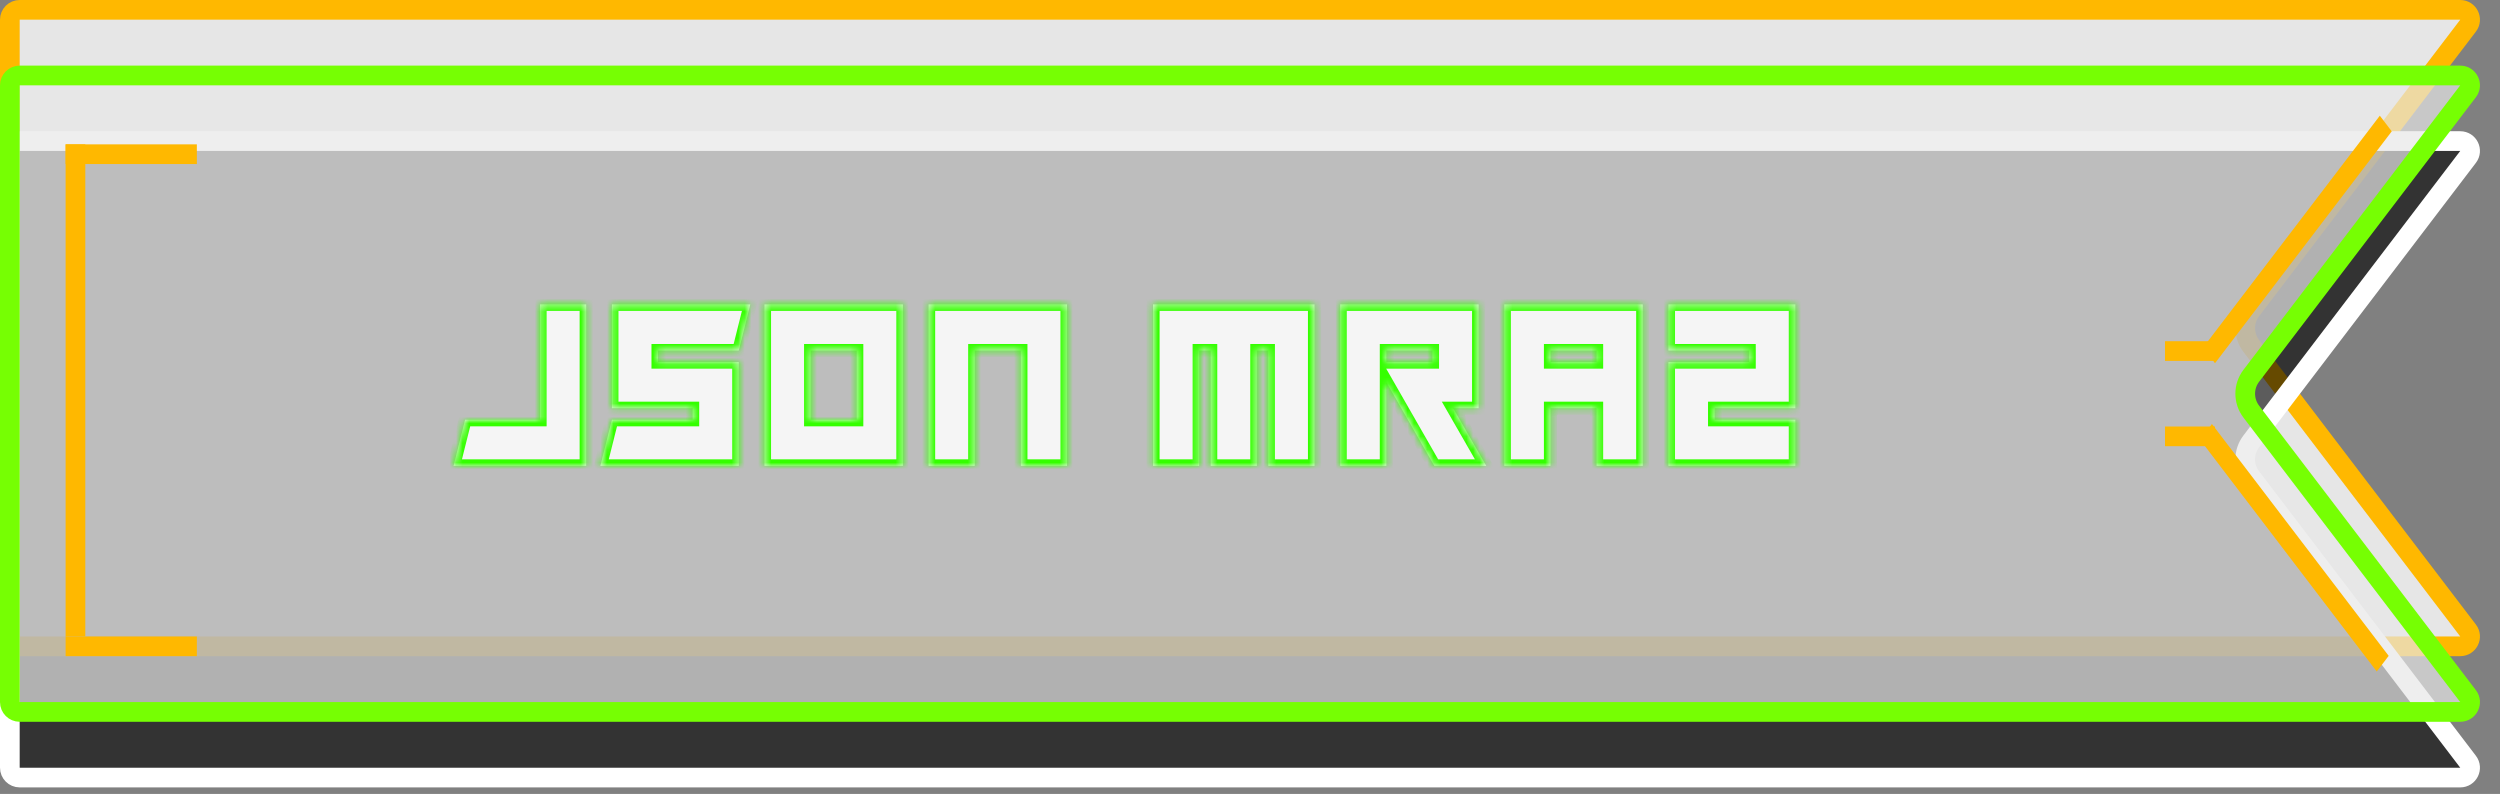 <svg width="381" height="121" viewBox="0 0 381 121" fill="none" xmlns="http://www.w3.org/2000/svg">
<rect x="0" y="0" width="381" height="121" fill="#808080" stroke="none"/>
<path d="M376.135 3.909L343.092 47.273C341.865 48.884 341.865 51.116 343.092 52.727L376.135 96.091C376.888 97.078 376.184 98.5 374.942 98.5H3C2.172 98.5 1.5 97.828 1.5 97V3C1.5 2.172 2.172 1.5 3 1.5H190.5H374.942C376.184 1.5 376.888 2.922 376.135 3.909Z" fill="white" fill-opacity="0.8" stroke="#FFB800" stroke-width="3"/>
<path d="M376.135 23.909L343.092 67.273C341.865 68.884 341.865 71.116 343.092 72.727L376.135 116.091C376.888 117.078 376.184 118.5 374.942 118.5H3C2.172 118.5 1.5 117.828 1.5 117V23C1.5 22.172 2.172 21.5 3 21.5H190.5H374.942C376.184 21.5 376.888 22.922 376.135 23.909Z" fill="black" fill-opacity="0.6" stroke="white" stroke-width="3"/>
<path d="M376.135 13.909L343.092 57.273C341.865 58.884 341.865 61.116 343.092 62.727L376.135 106.091C376.888 107.078 376.184 108.5 374.942 108.5H3C2.172 108.5 1.5 107.828 1.5 107V13C1.5 12.172 2.172 11.5 3 11.5H190.5H374.942C376.184 11.5 376.888 12.922 376.135 13.909Z" fill="#E7E7E7" fill-opacity="0.7" stroke="#76FF03" stroke-width="3"/>
<line x1="10" y1="23.5" x2="30" y2="23.5" stroke="#FFB800" stroke-width="3"/>
<line x1="11.5" y1="22" x2="11.5" y2="97" stroke="#FFB800" stroke-width="3"/>
<line x1="10" y1="98.5" x2="30" y2="98.5" stroke="#FFB800" stroke-width="3"/>
<line y1="-1.5" x2="44.45" y2="-1.5" transform="matrix(0.606 -0.795 0.606 0.795 337.566 55.355)" stroke="#FFB800" stroke-width="3"/>
<line x1="329.946" y1="53.5" x2="337.566" y2="53.5" stroke="#FFB800" stroke-width="3"/>
<line x1="329.946" y1="66.5" x2="337.566" y2="66.5" stroke="#FFB800" stroke-width="3"/>
<line y1="-1.5" x2="44.45" y2="-1.5" transform="matrix(0.606 0.795 -0.606 0.795 335.28 67)" stroke="#FFB800" stroke-width="3"/>
<mask id="path-11-inside-1_63_573" fill="white">
<path d="M69.121 71L70.879 63.969H82.305V46.391H89.336V71H69.121ZM114.347 46.391L112.59 53.422H100.285V55.18H112.59V71H91.496L93.254 63.969H105.558V62.211H93.254V46.391H114.347ZM130.57 53.422H123.539V63.969H130.57V53.422ZM137.601 46.391V71H116.507V46.391H137.601ZM162.613 71H155.582V53.422H148.55V71H141.519V46.391H162.613V71ZM200.331 71H193.3V53.422H191.542V71H184.511V53.422H182.753V71H175.722V46.391H200.331V71ZM218.312 53.422H211.28V55.18H218.312V53.422ZM225.343 46.391V62.211H221.458L226.503 71H218.593L211.28 58.238V71H204.249V46.391H225.343ZM243.323 62.211H236.292V71H229.261V46.391H250.354V71H243.323V62.211ZM236.292 55.18H243.323V53.422H236.292V55.18ZM266.577 53.422H254.272V46.391H273.608V62.211H261.303V63.969H273.608V71H254.272V55.18H266.577V53.422Z"/>
</mask>
<path d="M69.121 71L70.879 63.969H82.305V46.391H89.336V71H69.121ZM114.347 46.391L112.59 53.422H100.285V55.18H112.59V71H91.496L93.254 63.969H105.558V62.211H93.254V46.391H114.347ZM130.57 53.422H123.539V63.969H130.57V53.422ZM137.601 46.391V71H116.507V46.391H137.601ZM162.613 71H155.582V53.422H148.55V71H141.519V46.391H162.613V71ZM200.331 71H193.3V53.422H191.542V71H184.511V53.422H182.753V71H175.722V46.391H200.331V71ZM218.312 53.422H211.28V55.18H218.312V53.422ZM225.343 46.391V62.211H221.458L226.503 71H218.593L211.28 58.238V71H204.249V46.391H225.343ZM243.323 62.211H236.292V71H229.261V46.391H250.354V71H243.323V62.211ZM236.292 55.18H243.323V53.422H236.292V55.18ZM266.577 53.422H254.272V46.391H273.608V62.211H261.303V63.969H273.608V71H254.272V55.18H266.577V53.422Z" fill="white" fill-opacity="0.85"/>
<path d="M69.121 71L68.151 70.757L67.84 72H69.121V71ZM70.879 63.969V62.969H70.098L69.909 63.726L70.879 63.969ZM82.305 63.969V64.969H83.305V63.969H82.305ZM82.305 46.391V45.391H81.305V46.391H82.305ZM89.336 46.391H90.336V45.391H89.336V46.391ZM89.336 71V72H90.336V71H89.336ZM70.091 71.243L71.849 64.211L69.909 63.726L68.151 70.757L70.091 71.243ZM70.879 64.969H82.305V62.969H70.879V64.969ZM83.305 63.969V46.391H81.305V63.969H83.305ZM82.305 47.391H89.336V45.391H82.305V47.391ZM88.336 46.391V71H90.336V46.391H88.336ZM89.336 70H69.121V72H89.336V70ZM114.347 46.391L115.318 46.633L115.628 45.391H114.347V46.391ZM112.59 53.422V54.422H113.37L113.56 53.664L112.59 53.422ZM100.285 53.422V52.422H99.285V53.422H100.285ZM100.285 55.18H99.285V56.18H100.285V55.18ZM112.59 55.18H113.59V54.18H112.59V55.18ZM112.59 71V72H113.59V71H112.59ZM91.496 71L90.526 70.757L90.215 72H91.496V71ZM93.254 63.969V62.969H92.473L92.284 63.726L93.254 63.969ZM105.558 63.969V64.969H106.558V63.969H105.558ZM105.558 62.211H106.558V61.211H105.558V62.211ZM93.254 62.211H92.254V63.211H93.254V62.211ZM93.254 46.391V45.391H92.254V46.391H93.254ZM113.377 46.148L111.62 53.179L113.56 53.664L115.318 46.633L113.377 46.148ZM112.59 52.422H100.285V54.422H112.59V52.422ZM99.285 53.422V55.18H101.285V53.422H99.285ZM100.285 56.18H112.59V54.18H100.285V56.18ZM111.59 55.18V71H113.59V55.18H111.59ZM112.59 70H91.496V72H112.59V70ZM92.466 71.243L94.224 64.211L92.284 63.726L90.526 70.757L92.466 71.243ZM93.254 64.969H105.558V62.969H93.254V64.969ZM106.558 63.969V62.211H104.558V63.969H106.558ZM105.558 61.211H93.254V63.211H105.558V61.211ZM94.254 62.211V46.391H92.254V62.211H94.254ZM93.254 47.391H114.347V45.391H93.254V47.391ZM130.57 53.422H131.57V52.422H130.57V53.422ZM123.539 53.422V52.422H122.539V53.422H123.539ZM123.539 63.969H122.539V64.969H123.539V63.969ZM130.57 63.969V64.969H131.57V63.969H130.57ZM137.601 46.391H138.601V45.391H137.601V46.391ZM137.601 71V72H138.601V71H137.601ZM116.507 71H115.507V72H116.507V71ZM116.507 46.391V45.391H115.507V46.391H116.507ZM130.57 52.422H123.539V54.422H130.57V52.422ZM122.539 53.422V63.969H124.539V53.422H122.539ZM123.539 64.969H130.57V62.969H123.539V64.969ZM131.57 63.969V53.422H129.57V63.969H131.57ZM136.601 46.391V71H138.601V46.391H136.601ZM137.601 70H116.507V72H137.601V70ZM117.507 71V46.391H115.507V71H117.507ZM116.507 47.391H137.601V45.391H116.507V47.391ZM162.613 71V72H163.613V71H162.613ZM155.582 71H154.582V72H155.582V71ZM155.582 53.422H156.582V52.422H155.582V53.422ZM148.55 53.422V52.422H147.55V53.422H148.55ZM148.55 71V72H149.55V71H148.55ZM141.519 71H140.519V72H141.519V71ZM141.519 46.391V45.391H140.519V46.391H141.519ZM162.613 46.391H163.613V45.391H162.613V46.391ZM162.613 70H155.582V72H162.613V70ZM156.582 71V53.422H154.582V71H156.582ZM155.582 52.422H148.55V54.422H155.582V52.422ZM147.55 53.422V71H149.55V53.422H147.55ZM148.55 70H141.519V72H148.55V70ZM142.519 71V46.391H140.519V71H142.519ZM141.519 47.391H162.613V45.391H141.519V47.391ZM161.613 46.391V71H163.613V46.391H161.613ZM200.331 71V72H201.331V71H200.331ZM193.3 71H192.3V72H193.3V71ZM193.3 53.422H194.3V52.422H193.3V53.422ZM191.542 53.422V52.422H190.542V53.422H191.542ZM191.542 71V72H192.542V71H191.542ZM184.511 71H183.511V72H184.511V71ZM184.511 53.422H185.511V52.422H184.511V53.422ZM182.753 53.422V52.422H181.753V53.422H182.753ZM182.753 71V72H183.753V71H182.753ZM175.722 71H174.722V72H175.722V71ZM175.722 46.391V45.391H174.722V46.391H175.722ZM200.331 46.391H201.331V45.391H200.331V46.391ZM200.331 70H193.3V72H200.331V70ZM194.3 71V53.422H192.3V71H194.3ZM193.3 52.422H191.542V54.422H193.3V52.422ZM190.542 53.422V71H192.542V53.422H190.542ZM191.542 70H184.511V72H191.542V70ZM185.511 71V53.422H183.511V71H185.511ZM184.511 52.422H182.753V54.422H184.511V52.422ZM181.753 53.422V71H183.753V53.422H181.753ZM182.753 70H175.722V72H182.753V70ZM176.722 71V46.391H174.722V71H176.722ZM175.722 47.391H200.331V45.391H175.722V47.391ZM199.331 46.391V71H201.331V46.391H199.331ZM218.312 53.422H219.312V52.422H218.312V53.422ZM211.28 53.422V52.422H210.28V53.422H211.28ZM211.28 55.18H210.28V56.18H211.28V55.18ZM218.312 55.18V56.18H219.312V55.18H218.312ZM225.343 46.391H226.343V45.391H225.343V46.391ZM225.343 62.211V63.211H226.343V62.211H225.343ZM221.458 62.211V61.211H219.731L220.591 62.709L221.458 62.211ZM226.503 71V72H228.23L227.37 70.502L226.503 71ZM218.593 71L217.725 71.497L218.013 72H218.593V71ZM211.28 58.238L212.148 57.741L210.28 54.482V58.238H211.28ZM211.28 71V72H212.28V71H211.28ZM204.249 71H203.249V72H204.249V71ZM204.249 46.391V45.391H203.249V46.391H204.249ZM218.312 52.422H211.28V54.422H218.312V52.422ZM210.28 53.422V55.18H212.28V53.422H210.28ZM211.28 56.18H218.312V54.18H211.28V56.18ZM219.312 55.18V53.422H217.312V55.18H219.312ZM224.343 46.391V62.211H226.343V46.391H224.343ZM225.343 61.211H221.458V63.211H225.343V61.211ZM220.591 62.709L225.636 71.498L227.37 70.502L222.325 61.713L220.591 62.709ZM226.503 70H218.593V72H226.503V70ZM219.46 70.503L212.148 57.741L210.413 58.735L217.725 71.497L219.46 70.503ZM210.28 58.238V71H212.28V58.238H210.28ZM211.28 70H204.249V72H211.28V70ZM205.249 71V46.391H203.249V71H205.249ZM204.249 47.391H225.343V45.391H204.249V47.391ZM243.323 62.211H244.323V61.211H243.323V62.211ZM236.292 62.211V61.211H235.292V62.211H236.292ZM236.292 71V72H237.292V71H236.292ZM229.261 71H228.261V72H229.261V71ZM229.261 46.391V45.391H228.261V46.391H229.261ZM250.354 46.391H251.354V45.391H250.354V46.391ZM250.354 71V72H251.354V71H250.354ZM243.323 71H242.323V72H243.323V71ZM236.292 55.18H235.292V56.18H236.292V55.18ZM243.323 55.18V56.18H244.323V55.18H243.323ZM243.323 53.422H244.323V52.422H243.323V53.422ZM236.292 53.422V52.422H235.292V53.422H236.292ZM243.323 61.211H236.292V63.211H243.323V61.211ZM235.292 62.211V71H237.292V62.211H235.292ZM236.292 70H229.261V72H236.292V70ZM230.261 71V46.391H228.261V71H230.261ZM229.261 47.391H250.354V45.391H229.261V47.391ZM249.354 46.391V71H251.354V46.391H249.354ZM250.354 70H243.323V72H250.354V70ZM244.323 71V62.211H242.323V71H244.323ZM236.292 56.18H243.323V54.18H236.292V56.18ZM244.323 55.18V53.422H242.323V55.18H244.323ZM243.323 52.422H236.292V54.422H243.323V52.422ZM235.292 53.422V55.18H237.292V53.422H235.292ZM266.577 53.422H267.577V52.422H266.577V53.422ZM254.272 53.422H253.272V54.422H254.272V53.422ZM254.272 46.391V45.391H253.272V46.391H254.272ZM273.608 46.391H274.608V45.391H273.608V46.391ZM273.608 62.211V63.211H274.608V62.211H273.608ZM261.303 62.211V61.211H260.303V62.211H261.303ZM261.303 63.969H260.303V64.969H261.303V63.969ZM273.608 63.969H274.608V62.969H273.608V63.969ZM273.608 71V72H274.608V71H273.608ZM254.272 71H253.272V72H254.272V71ZM254.272 55.18V54.18H253.272V55.18H254.272ZM266.577 55.18V56.18H267.577V55.18H266.577ZM266.577 52.422H254.272V54.422H266.577V52.422ZM255.272 53.422V46.391H253.272V53.422H255.272ZM254.272 47.391H273.608V45.391H254.272V47.391ZM272.608 46.391V62.211H274.608V46.391H272.608ZM273.608 61.211H261.303V63.211H273.608V61.211ZM260.303 62.211V63.969H262.303V62.211H260.303ZM261.303 64.969H273.608V62.969H261.303V64.969ZM272.608 63.969V71H274.608V63.969H272.608ZM273.608 70H254.272V72H273.608V70ZM255.272 71V55.18H253.272V71H255.272ZM254.272 56.18H266.577V54.18H254.272V56.18ZM267.577 55.18V53.422H265.577V55.18H267.577Z" fill="#34FF00" mask="url(#path-11-inside-1_63_573)"/>
</svg>
